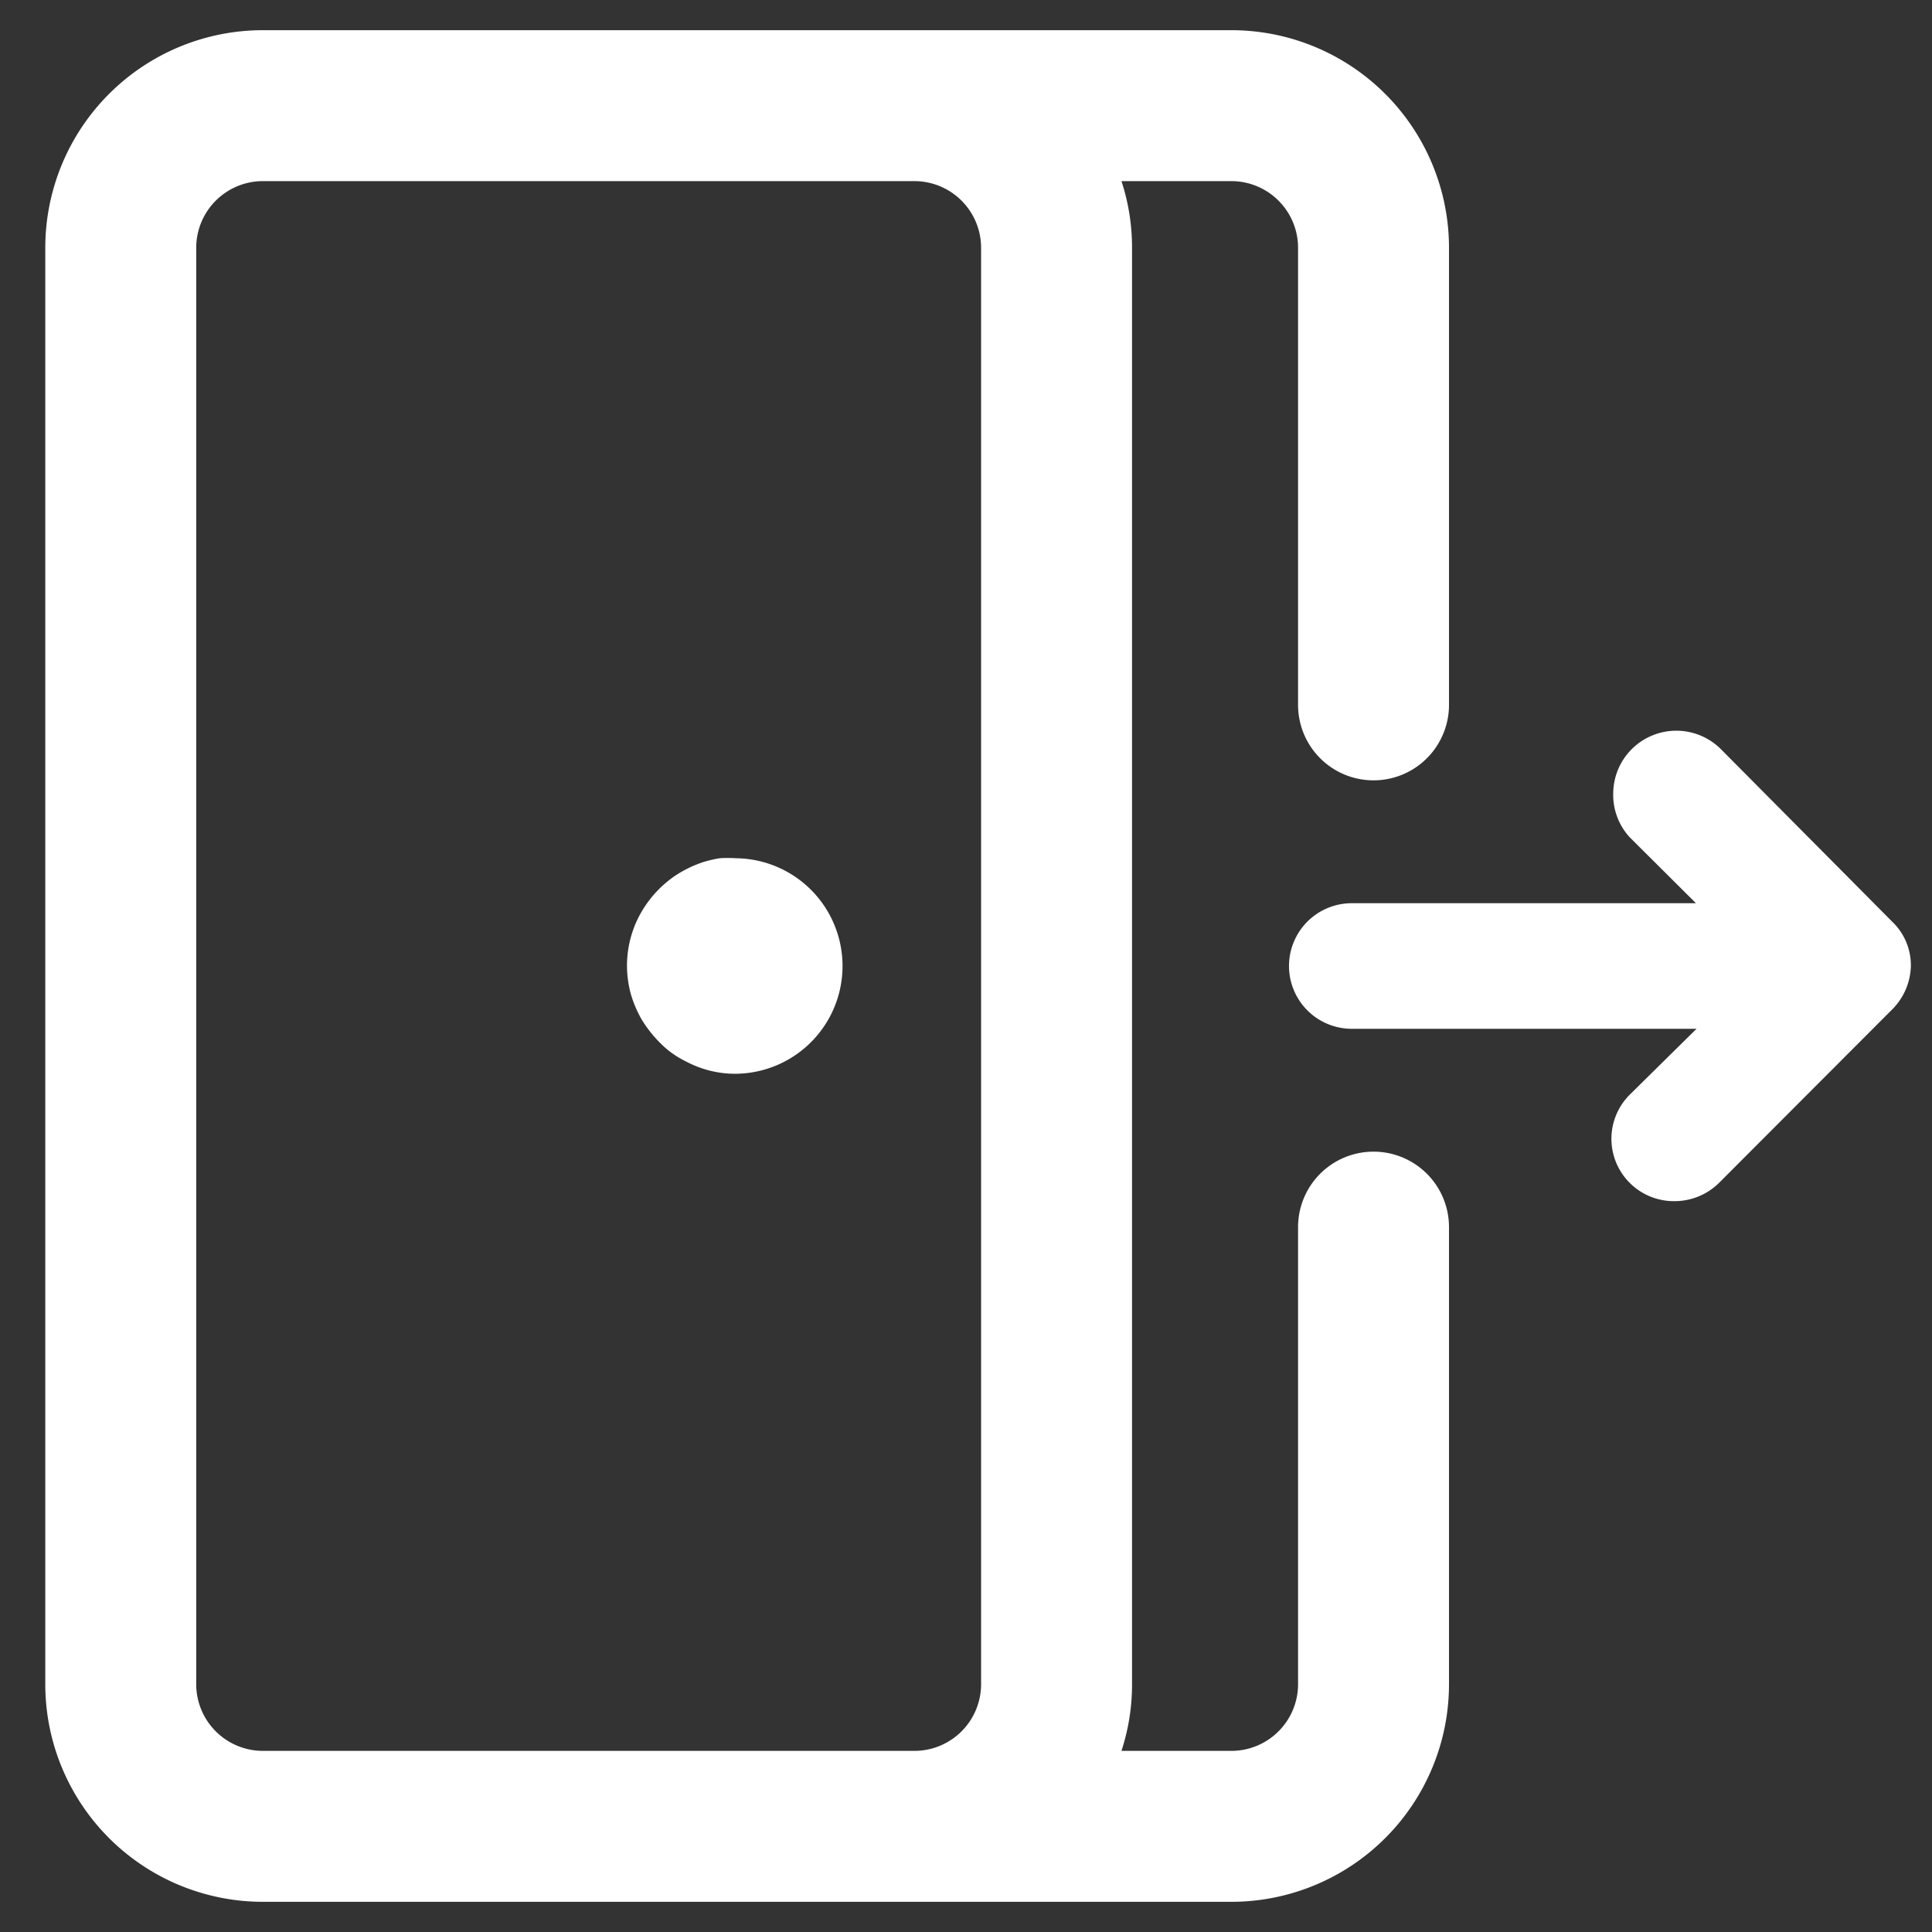 <svg xmlns="http://www.w3.org/2000/svg" width="64" height="64" viewBox="0 0 64 64"><rect x="0" y="0" width="64" height="64" fill="#333333" stroke="none"/><title>quit</title><path d="M45.5,38.15a2.5,2.5,0,0,0-2.5,2.5V55.79A2.21,2.21,0,0,1,40.79,58H37.15a7.05,7.05,0,0,0,.35-2.21V8.21A7.05,7.05,0,0,0,37.15,6h3.64A2.21,2.21,0,0,1,43,8.21V23.35a2.5,2.5,0,0,0,5,0V8.21A7.21,7.21,0,0,0,40.79,1H8.71A7.21,7.21,0,0,0,1.5,8.21V55.79A7.21,7.21,0,0,0,8.71,63H40.79A7.21,7.21,0,0,0,48,55.79V40.65A2.5,2.5,0,0,0,45.5,38.15ZM19.21,58H8.71A2.21,2.21,0,0,1,6.5,55.79V8.21A2.21,2.21,0,0,1,8.71,6H30.29A2.21,2.21,0,0,1,32.5,8.21V55.79A2.21,2.21,0,0,1,30.29,58Z" fill="#fff"/><path d="M62.68,30.53,57,24.81a2.09,2.09,0,0,0-3.56,1.47A2.07,2.07,0,0,0,54,27.75l2.18,2.17H44.78a2.08,2.08,0,0,0,0,4.16H56.2L54,36.25a2.07,2.07,0,0,0-.62,1.46,2.07,2.07,0,0,0,2.09,2.08,2.1,2.1,0,0,0,1.47-.6l5.71-5.72A2.11,2.11,0,0,0,63.3,32,2,2,0,0,0,62.68,30.53Z" fill="#fff"/><path d="M24.38,28.43a4.56,4.56,0,0,0-.54,0,4.37,4.37,0,0,0-.52.12,3.88,3.88,0,0,0-.94.45,3.69,3.69,0,0,0-1,1,3.55,3.55,0,0,0-.61,2,3.62,3.62,0,0,0,.13.94,3.94,3.94,0,0,0,.36.84,4.21,4.21,0,0,0,.79.94,3.15,3.15,0,0,0,.69.45,3.45,3.45,0,0,0,1.6.4,3.57,3.57,0,0,0,0-7.14Z" fill="#fff"/></svg>